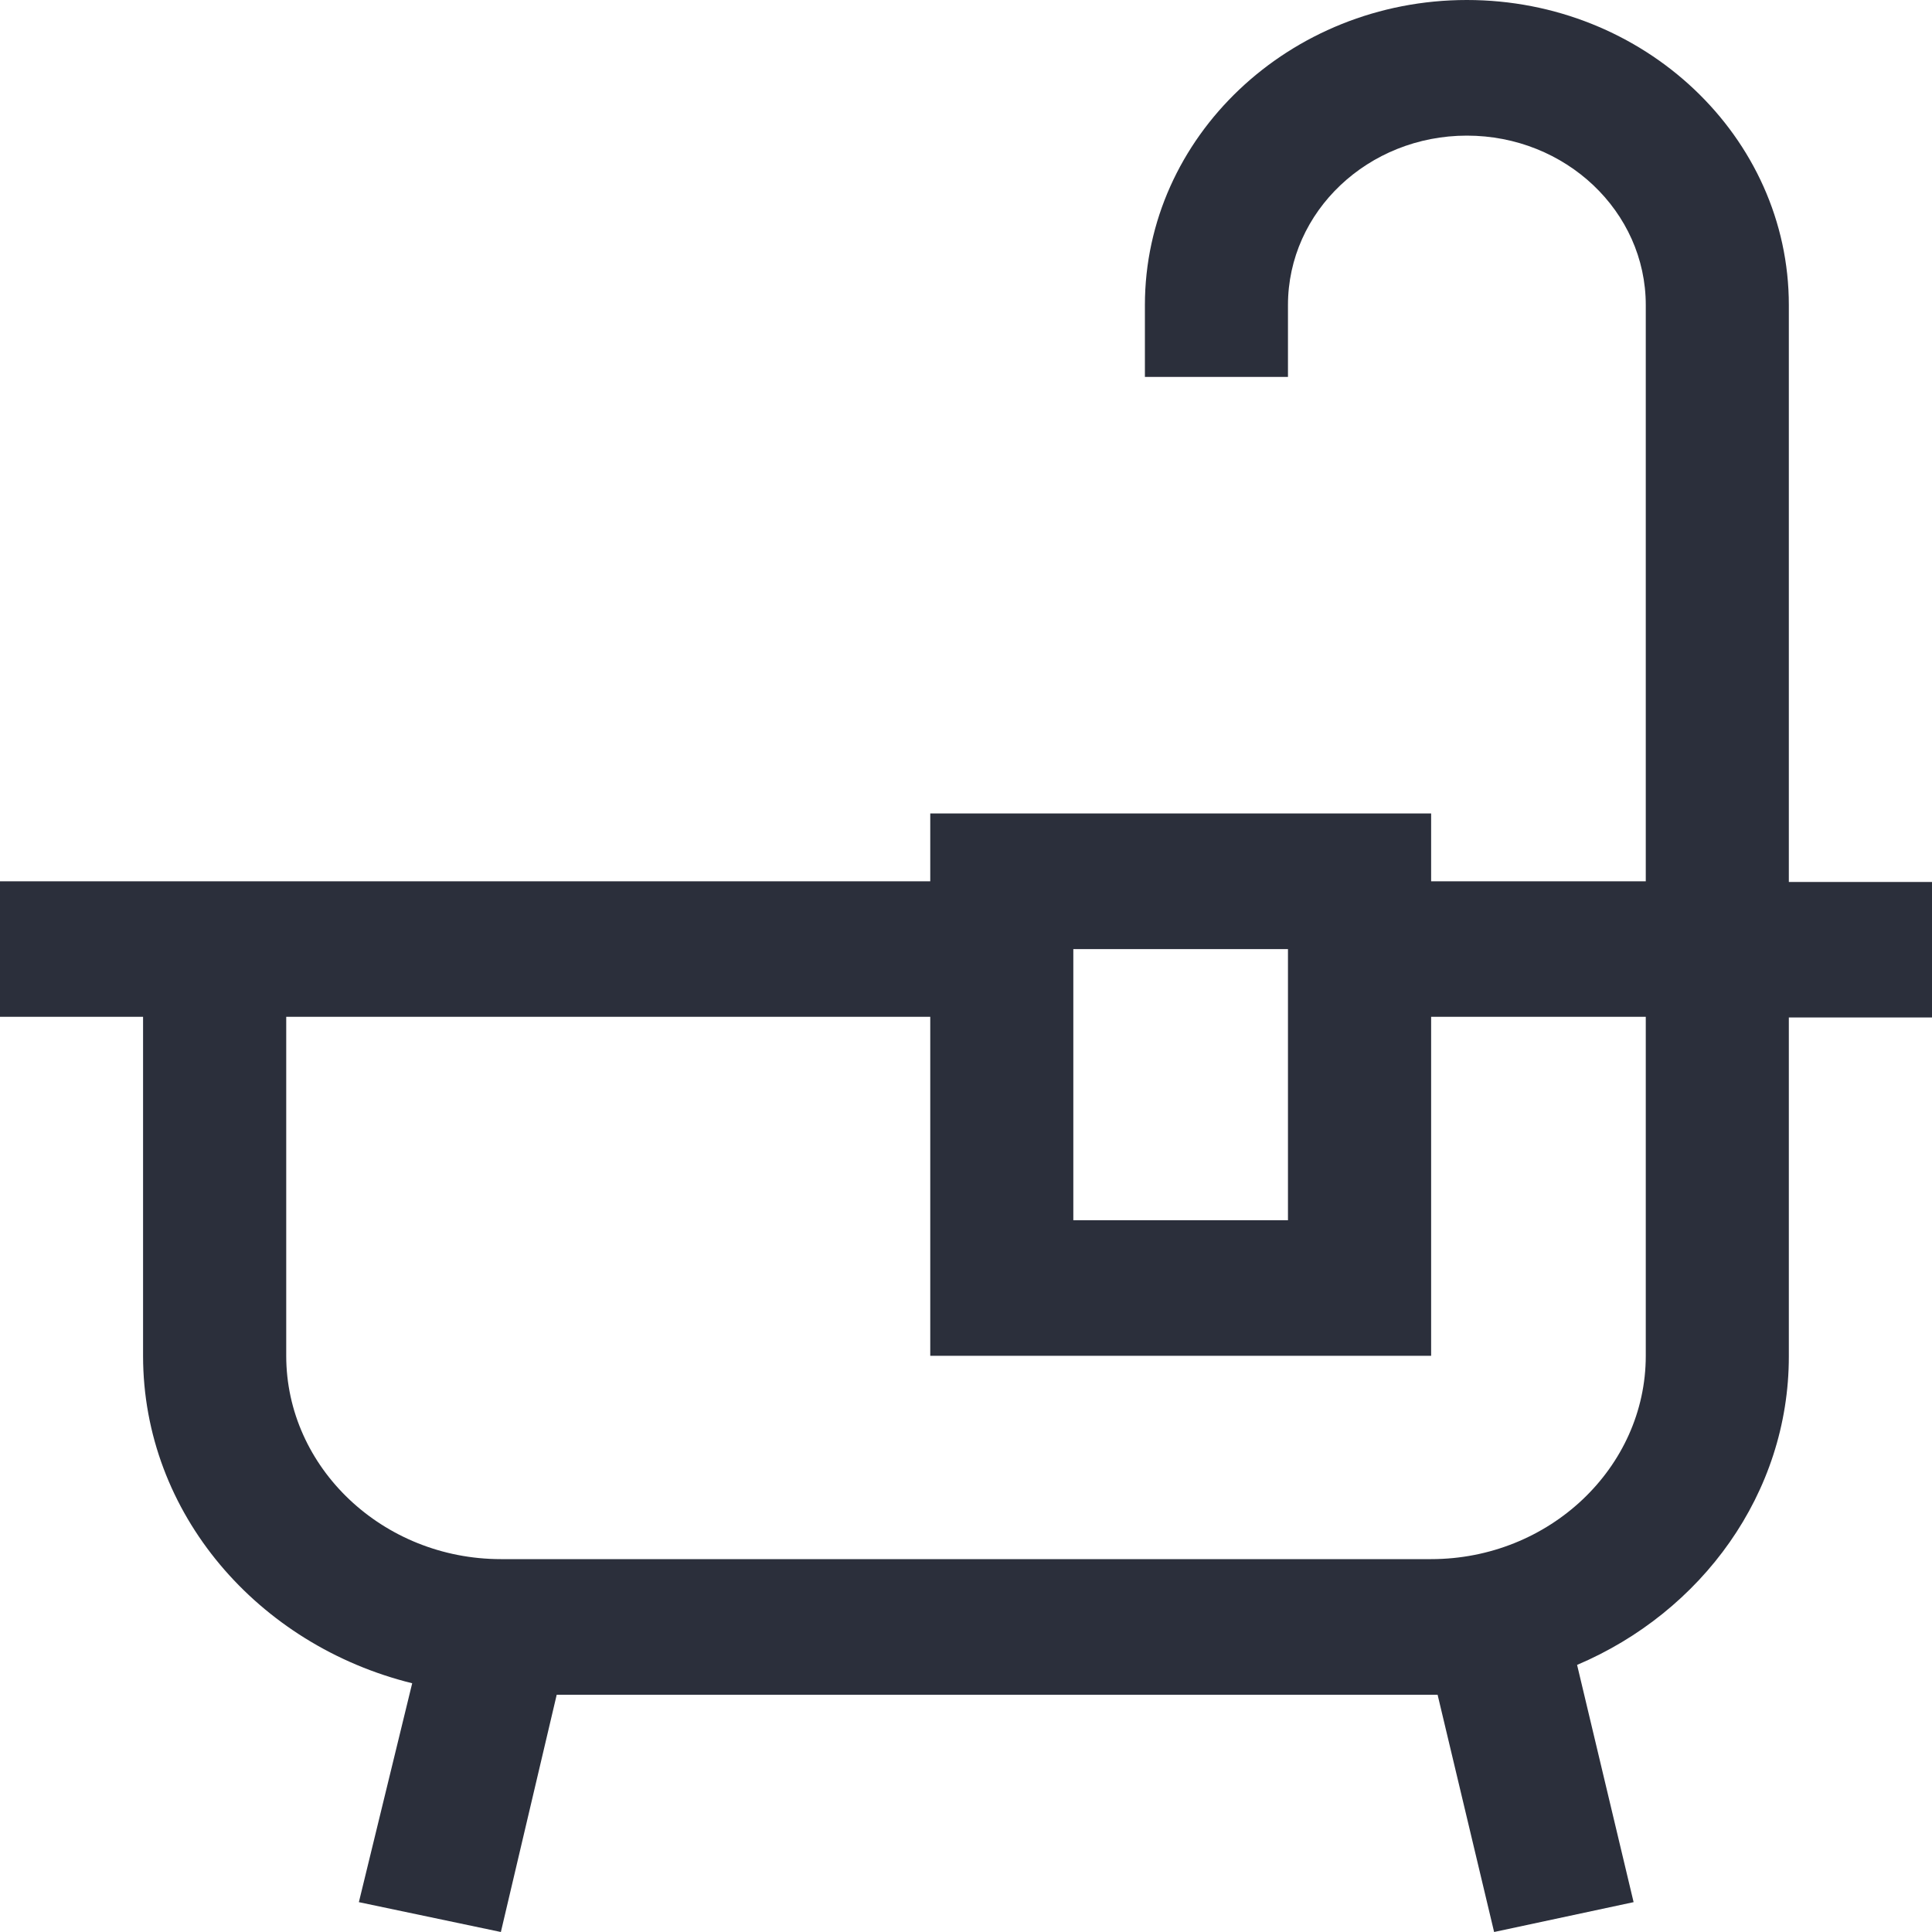 <svg width="20" height="20" viewBox="0 0 20 20" fill="none" xmlns="http://www.w3.org/2000/svg">
<path d="M18.518 9.123V3.158C18.518 1.418 17.022 0 15.185 0C13.348 0 11.852 1.418 11.852 3.158V3.902H13.333V3.158C13.333 2.189 14.163 1.404 15.185 1.404C16.207 1.404 17.037 2.189 17.037 3.158V9.123H14.815V8.421H9.63V9.123H0V10.526H1.481V14.035C1.481 15.67 2.674 17.032 4.267 17.425L3.715 19.691L5.185 20L5.763 17.544H14.815C14.815 17.544 14.859 17.544 14.882 17.544L15.467 20L16.911 19.691L16.326 17.235C17.615 16.688 18.518 15.46 18.518 14.042V10.533H20V9.13H18.518V9.123ZM11.111 9.825H13.333V12.632H11.111V9.825ZM17.037 14.035C17.037 15.193 16.037 16.14 14.815 16.14H5.185C3.963 16.14 2.963 15.193 2.963 14.035V10.526H9.63V14.035H14.815V10.526H17.037V14.035Z" fill="#2B2F3B"/>
</svg>
